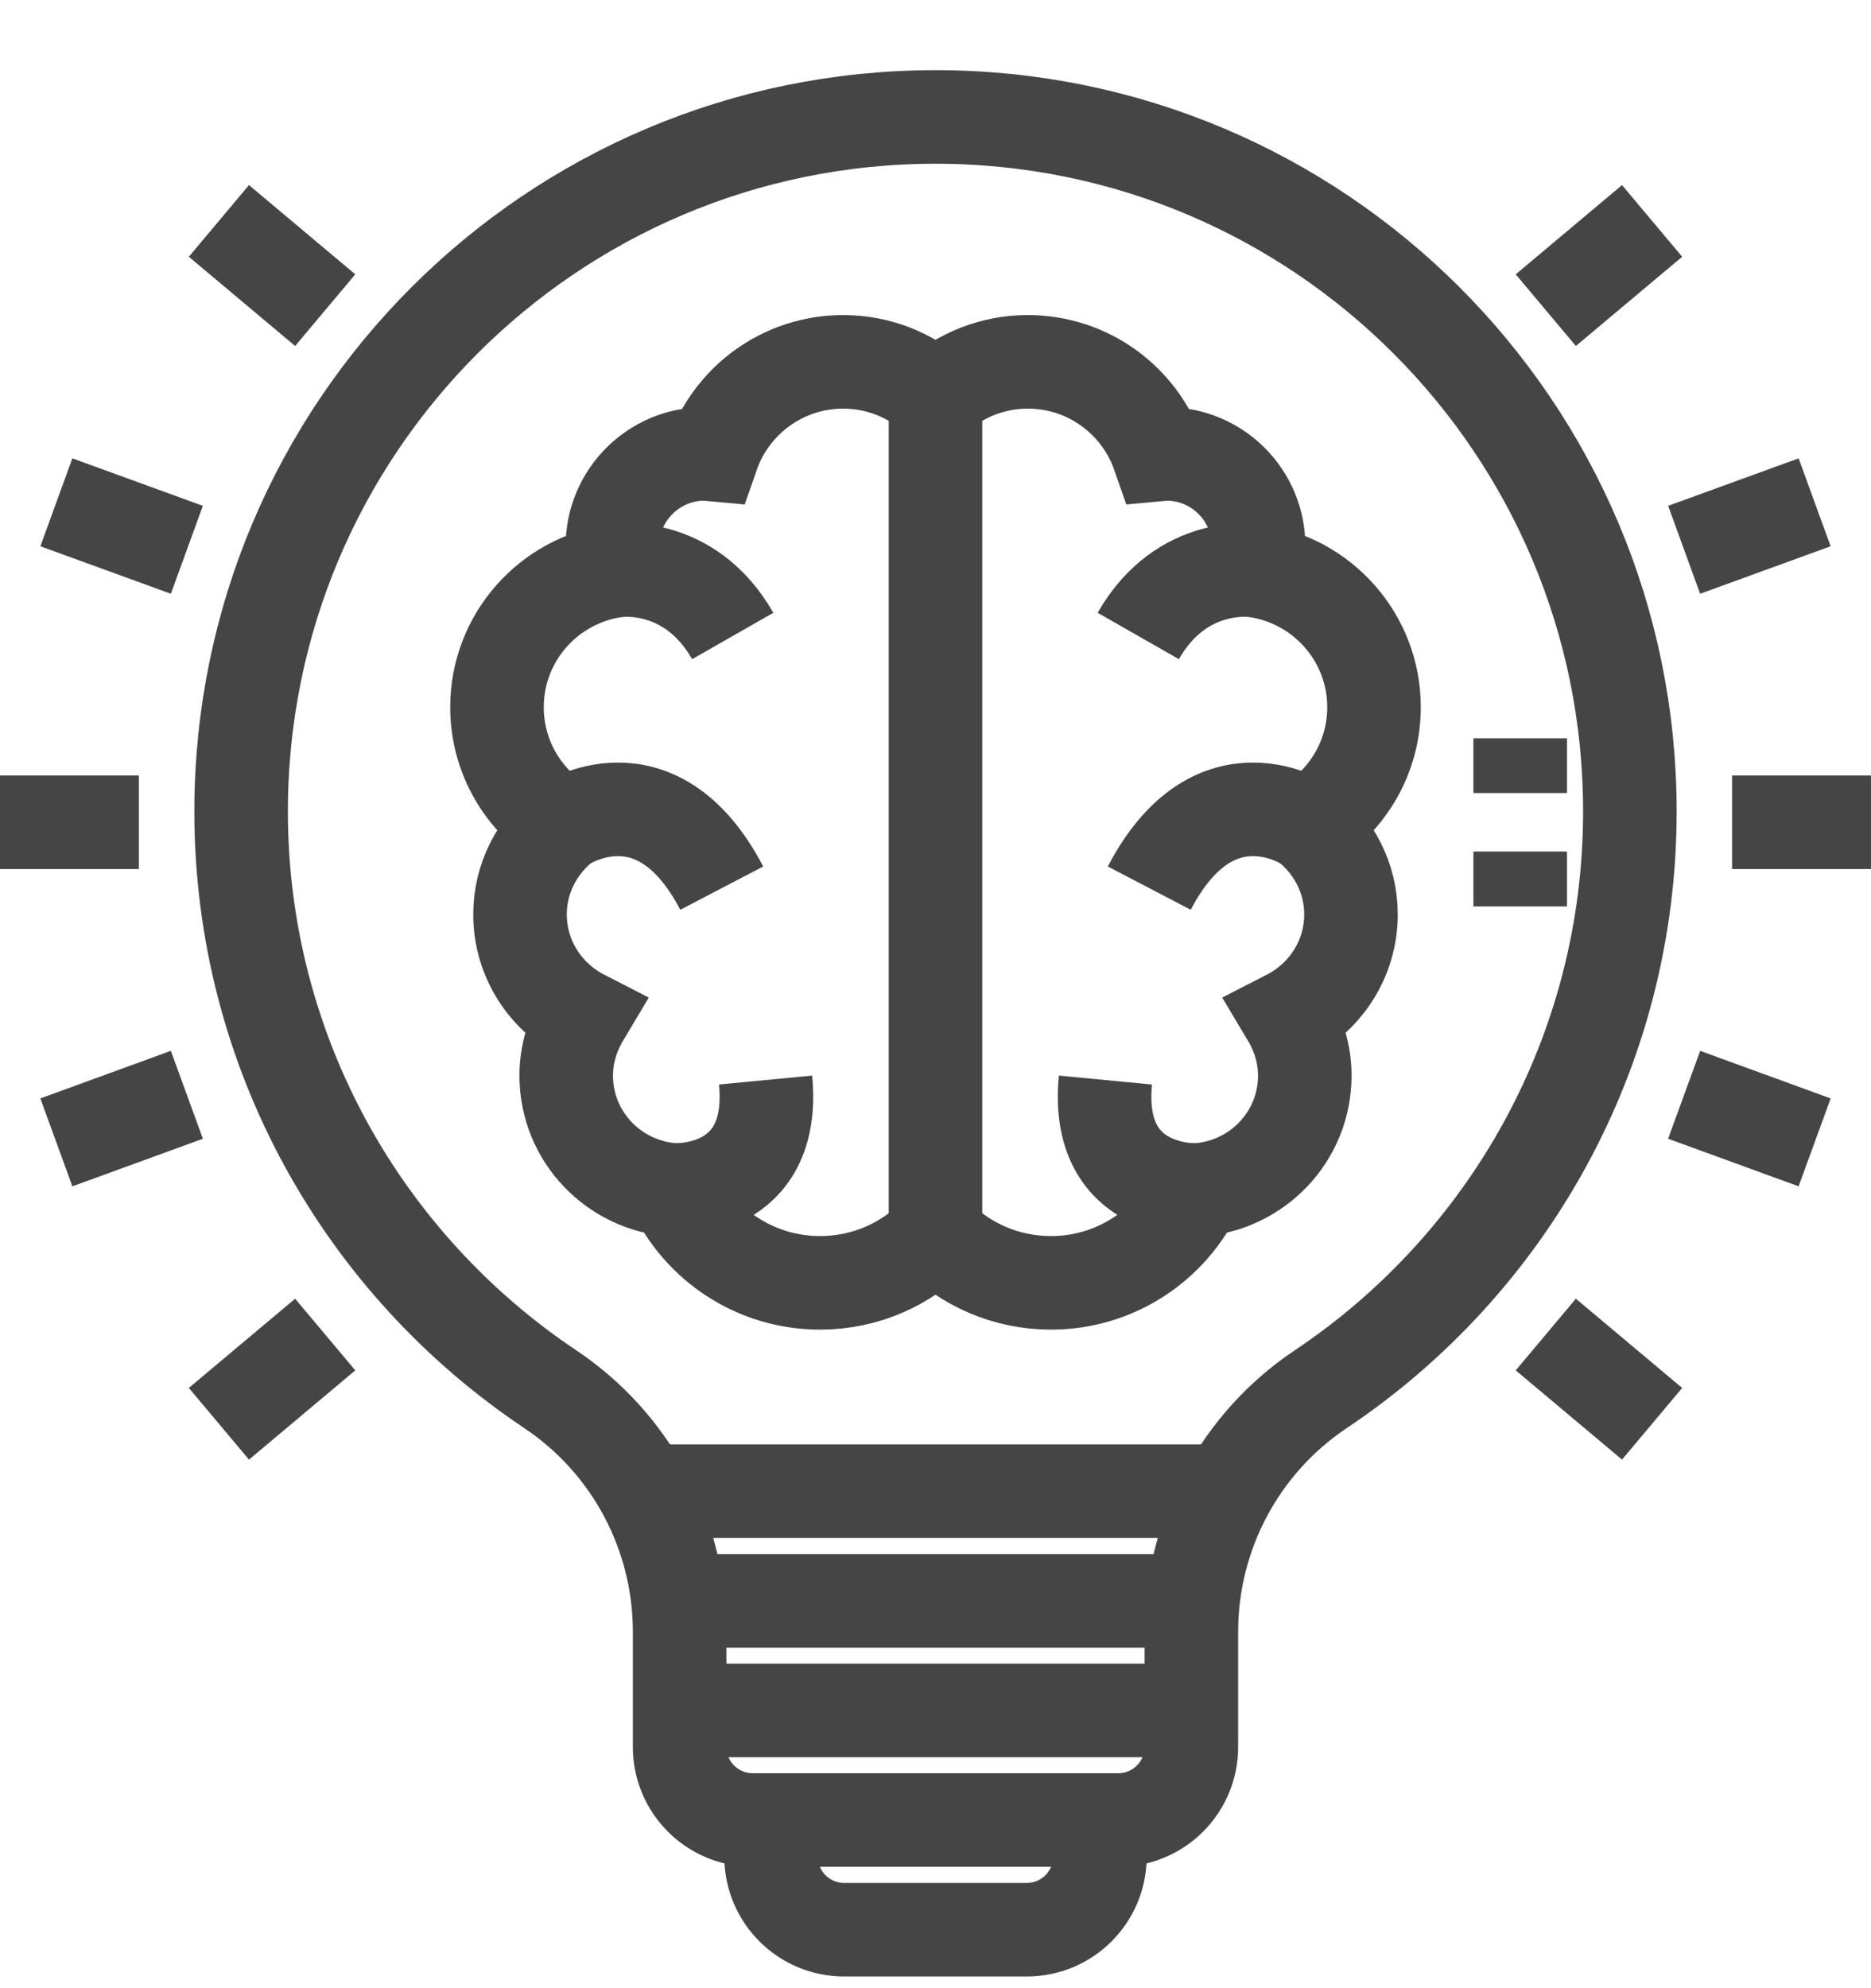 <svg width="16" height="17" viewBox="0 0 16 17" fill="none" xmlns="http://www.w3.org/2000/svg">
<path d="M5.812 14.625H10.188M5.75 13.688H10.25M5.5 12.75H10.5M9.406 15.562V15.875C9.406 16.22 9.126 16.5 8.781 16.5H7.219C6.874 16.5 6.594 16.22 6.594 15.875V15.562" stroke="#454545" stroke-width="0.8" stroke-miterlimit="10"/>
<path d="M2.062 6.938C2.062 3.658 4.721 1 8 1C11.279 1 13.938 3.658 13.938 6.938C13.938 8.998 12.888 10.813 11.295 11.878C10.602 12.341 10.188 13.12 10.188 13.953V14.938C10.188 15.283 9.908 15.562 9.562 15.562H6.438C6.092 15.562 5.812 15.283 5.812 14.938V13.953C5.812 13.12 5.398 12.341 4.705 11.878C3.112 10.813 2.062 8.998 2.062 6.938Z" stroke="#454545" stroke-width="0.8" stroke-miterlimit="10" stroke-dasharray="316 15"/>
<path d="M0 7.031H1.188M14.812 7.031H16M0.482 9.768L1.598 9.361M14.402 4.701L15.518 4.295M1.872 12.174L2.781 11.411M13.219 2.652L14.128 1.889M15.518 9.768L14.402 9.361M1.598 4.701L0.482 4.295M14.128 12.174L13.219 11.411M2.781 2.652L1.872 1.889M8 3.397C8.21 3.209 8.486 3.094 8.789 3.094C9.307 3.094 9.746 3.426 9.907 3.888C9.93 3.886 9.951 3.881 9.974 3.881C10.41 3.881 10.763 4.234 10.763 4.669C10.763 4.742 10.75 4.811 10.731 4.879C11.307 4.959 11.75 5.451 11.75 6.047C11.75 6.474 11.522 6.848 11.181 7.055C11.406 7.235 11.553 7.509 11.553 7.819C11.553 8.201 11.332 8.528 11.014 8.691C11.103 8.84 11.158 9.011 11.158 9.197C11.158 9.718 10.751 10.14 10.237 10.175C10.016 10.644 9.54 10.969 8.987 10.969C8.6 10.969 8.251 10.81 8 10.554M8 3.397C7.79 3.209 7.514 3.094 7.211 3.094C6.693 3.094 6.254 3.426 6.093 3.888C6.07 3.886 6.049 3.881 6.026 3.881C5.59 3.881 5.237 4.234 5.237 4.669C5.237 4.742 5.25 4.811 5.269 4.879C4.693 4.959 4.25 5.451 4.25 6.047C4.25 6.474 4.478 6.848 4.819 7.055C4.594 7.235 4.447 7.509 4.447 7.819C4.447 8.201 4.668 8.528 4.986 8.691C4.897 8.84 4.842 9.011 4.842 9.197C4.842 9.718 5.249 10.14 5.763 10.175C5.984 10.644 6.46 10.969 7.013 10.969C7.4 10.969 7.749 10.81 8 10.554M8 3.397V10.554" stroke="#454545" stroke-width="0.8" stroke-miterlimit="10"/>
<path d="M5.269 4.879C5.269 4.879 5.891 4.781 6.266 5.438M10.731 4.879C10.731 4.879 10.109 4.781 9.734 5.438M5.763 10.175C5.763 10.175 6.641 10.219 6.547 9.235M4.819 7.055C4.819 7.055 5.609 6.516 6.172 7.594M10.237 10.175C10.237 10.175 9.359 10.219 9.453 9.235M11.181 7.055C11.181 7.055 10.391 6.516 9.828 7.594M13 7.75V7.281M13 6.781V6.313" stroke="#454545" stroke-width="0.8" stroke-miterlimit="10"/>
</svg>
